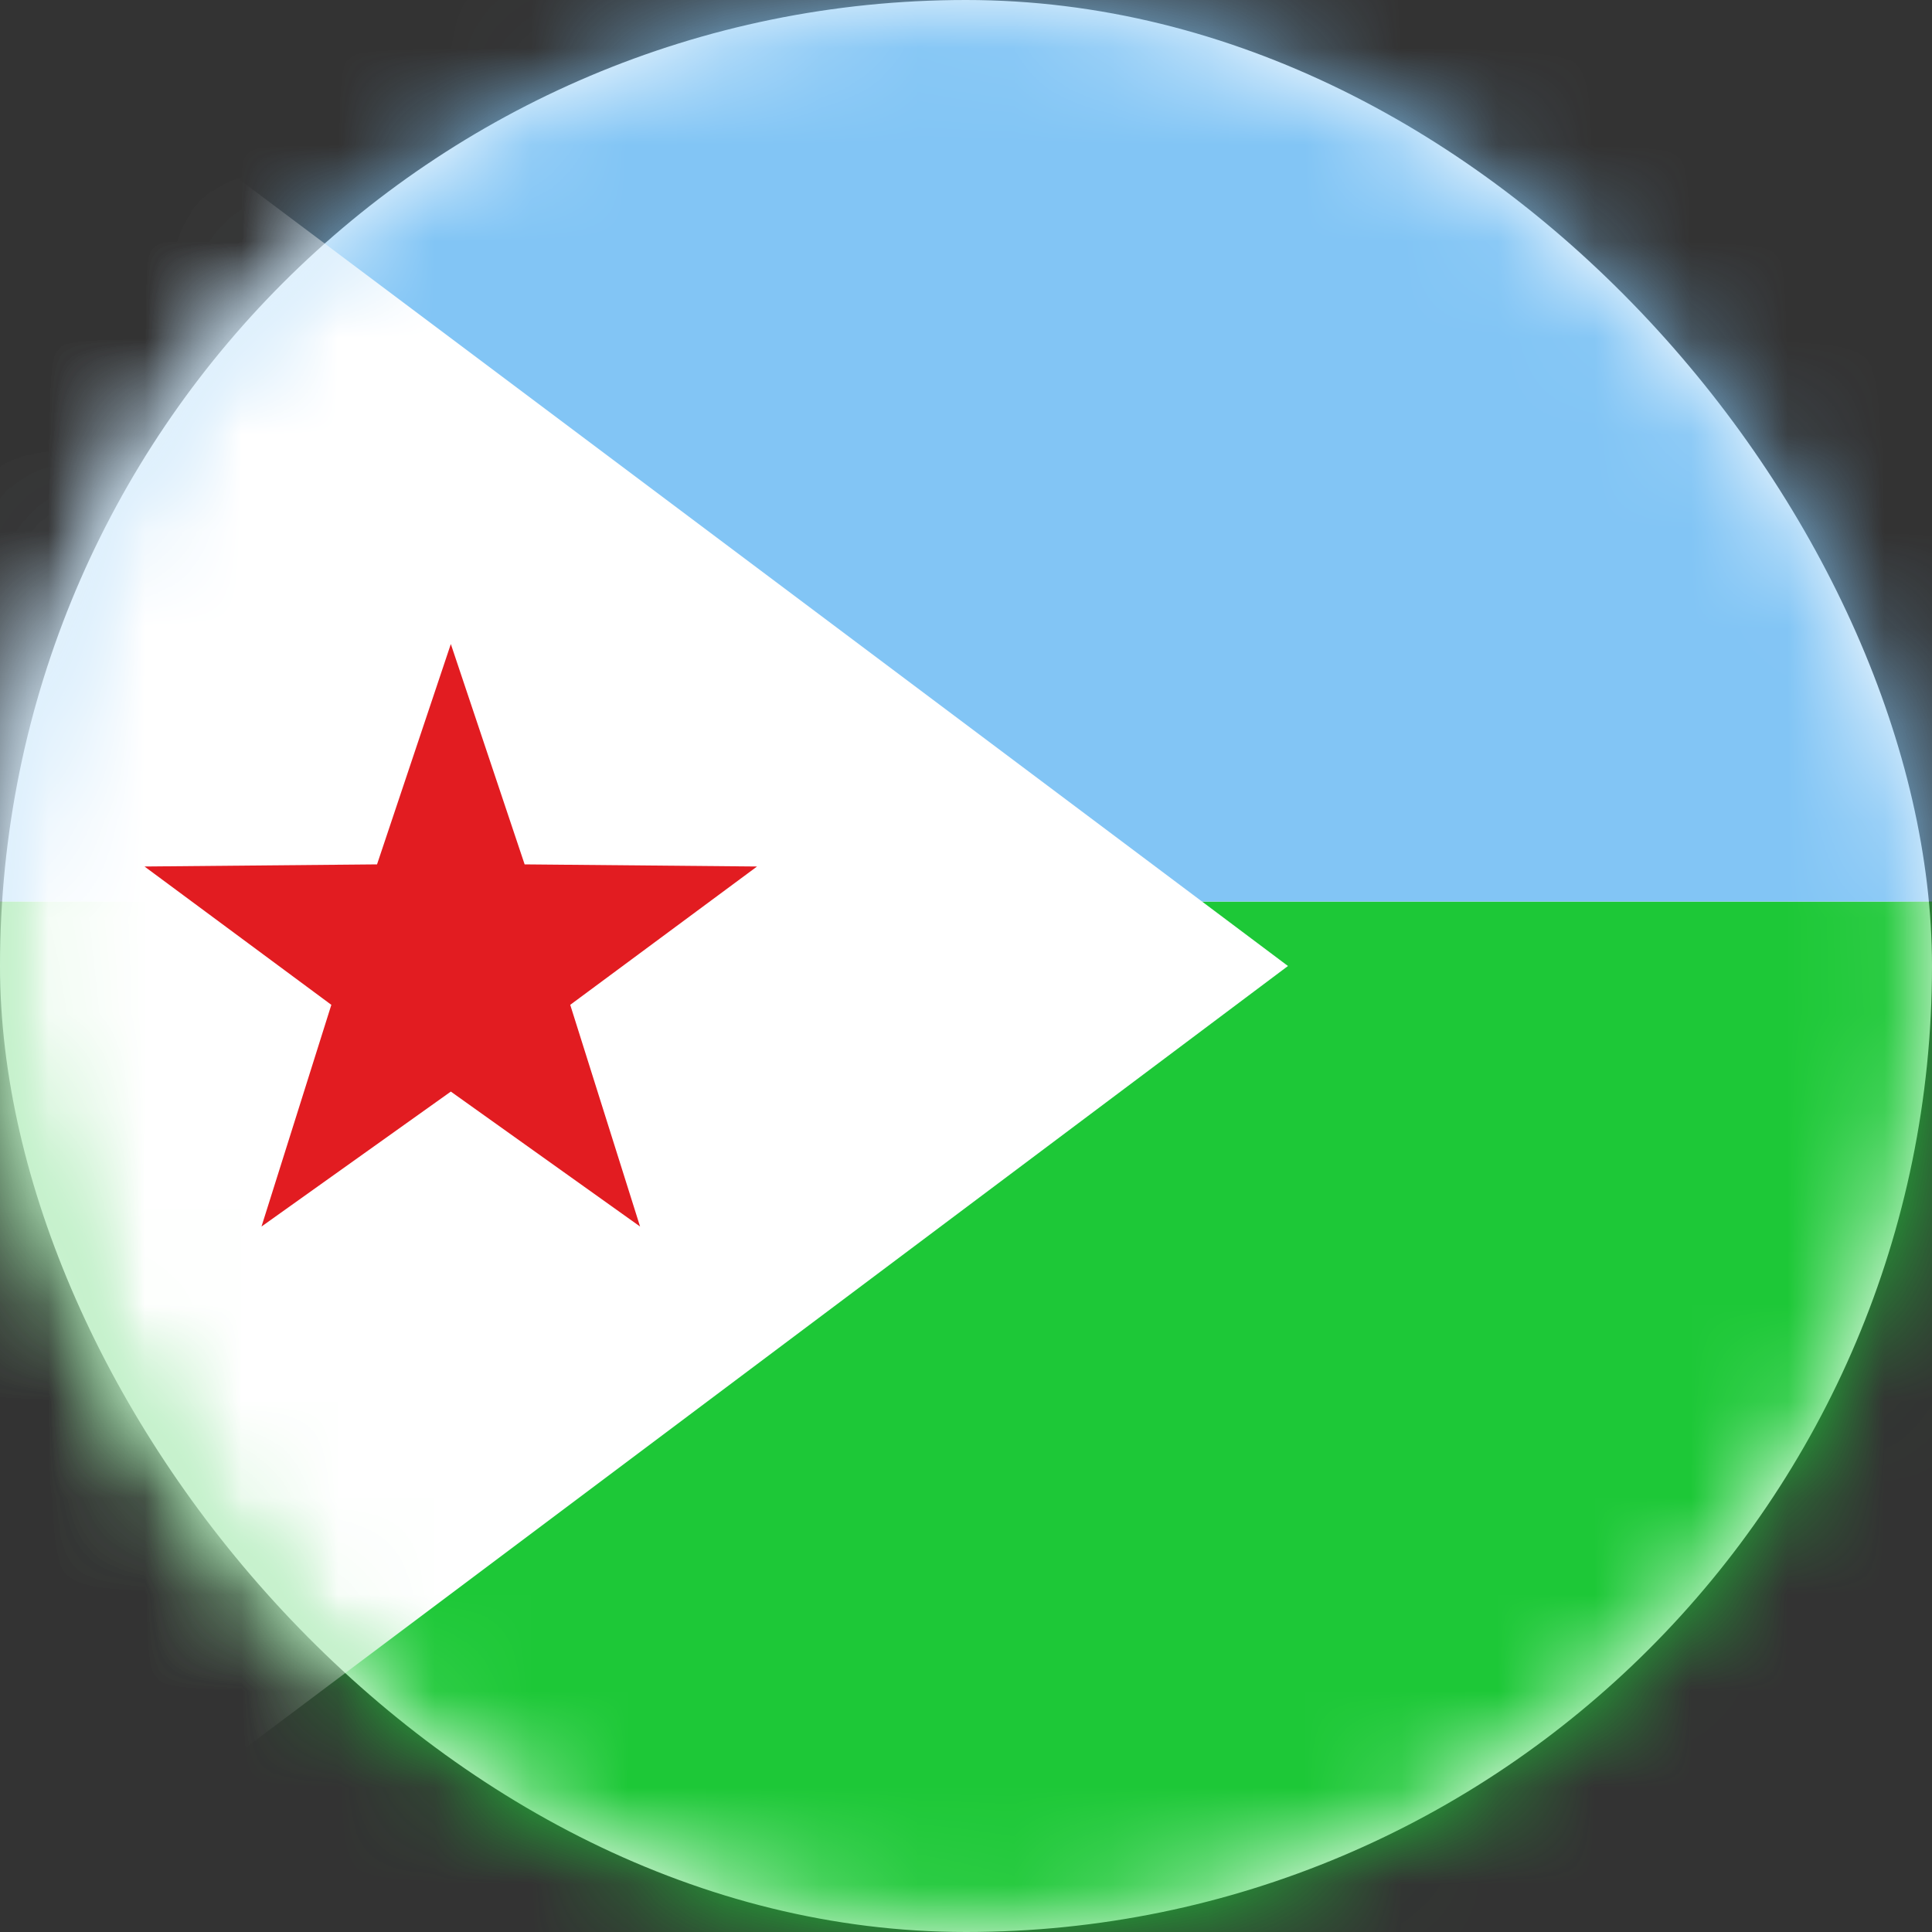 <svg xmlns="http://www.w3.org/2000/svg" xmlns:xlink="http://www.w3.org/1999/xlink" width="20" height="20" viewBox="0 0 20 20">
    <rect x="0" y="0" width="20" height="20" fill="#333333" stroke="none"/>
    <defs>
        <rect id="a" width="20" height="20" rx="10"/>
    </defs>
    <g fill="none" fill-rule="evenodd">
        <mask id="b" fill="#fff">
            <use xlink:href="#a"/>
        </mask>
        <use fill="#FFF" xlink:href="#a"/>
        <path fill="#1DC837" d="M0 9.333h28V20H0z" mask="url(#b)"/>
        <path fill="#82C5F5" d="M0 0h28v9.333H0z" mask="url(#b)"/>
        <path fill="#FFF" d="M0 0l13.333 10L0 20z" mask="url(#b)"/>
        <path fill="#E21C21" d="M4.667 11.3l-1.96 1.397.723-2.295L1.496 8.97l2.407-.022.764-2.281.764 2.281 2.406.022-1.934 1.432.723 2.295z" mask="url(#b)"/>
    </g>
</svg>
